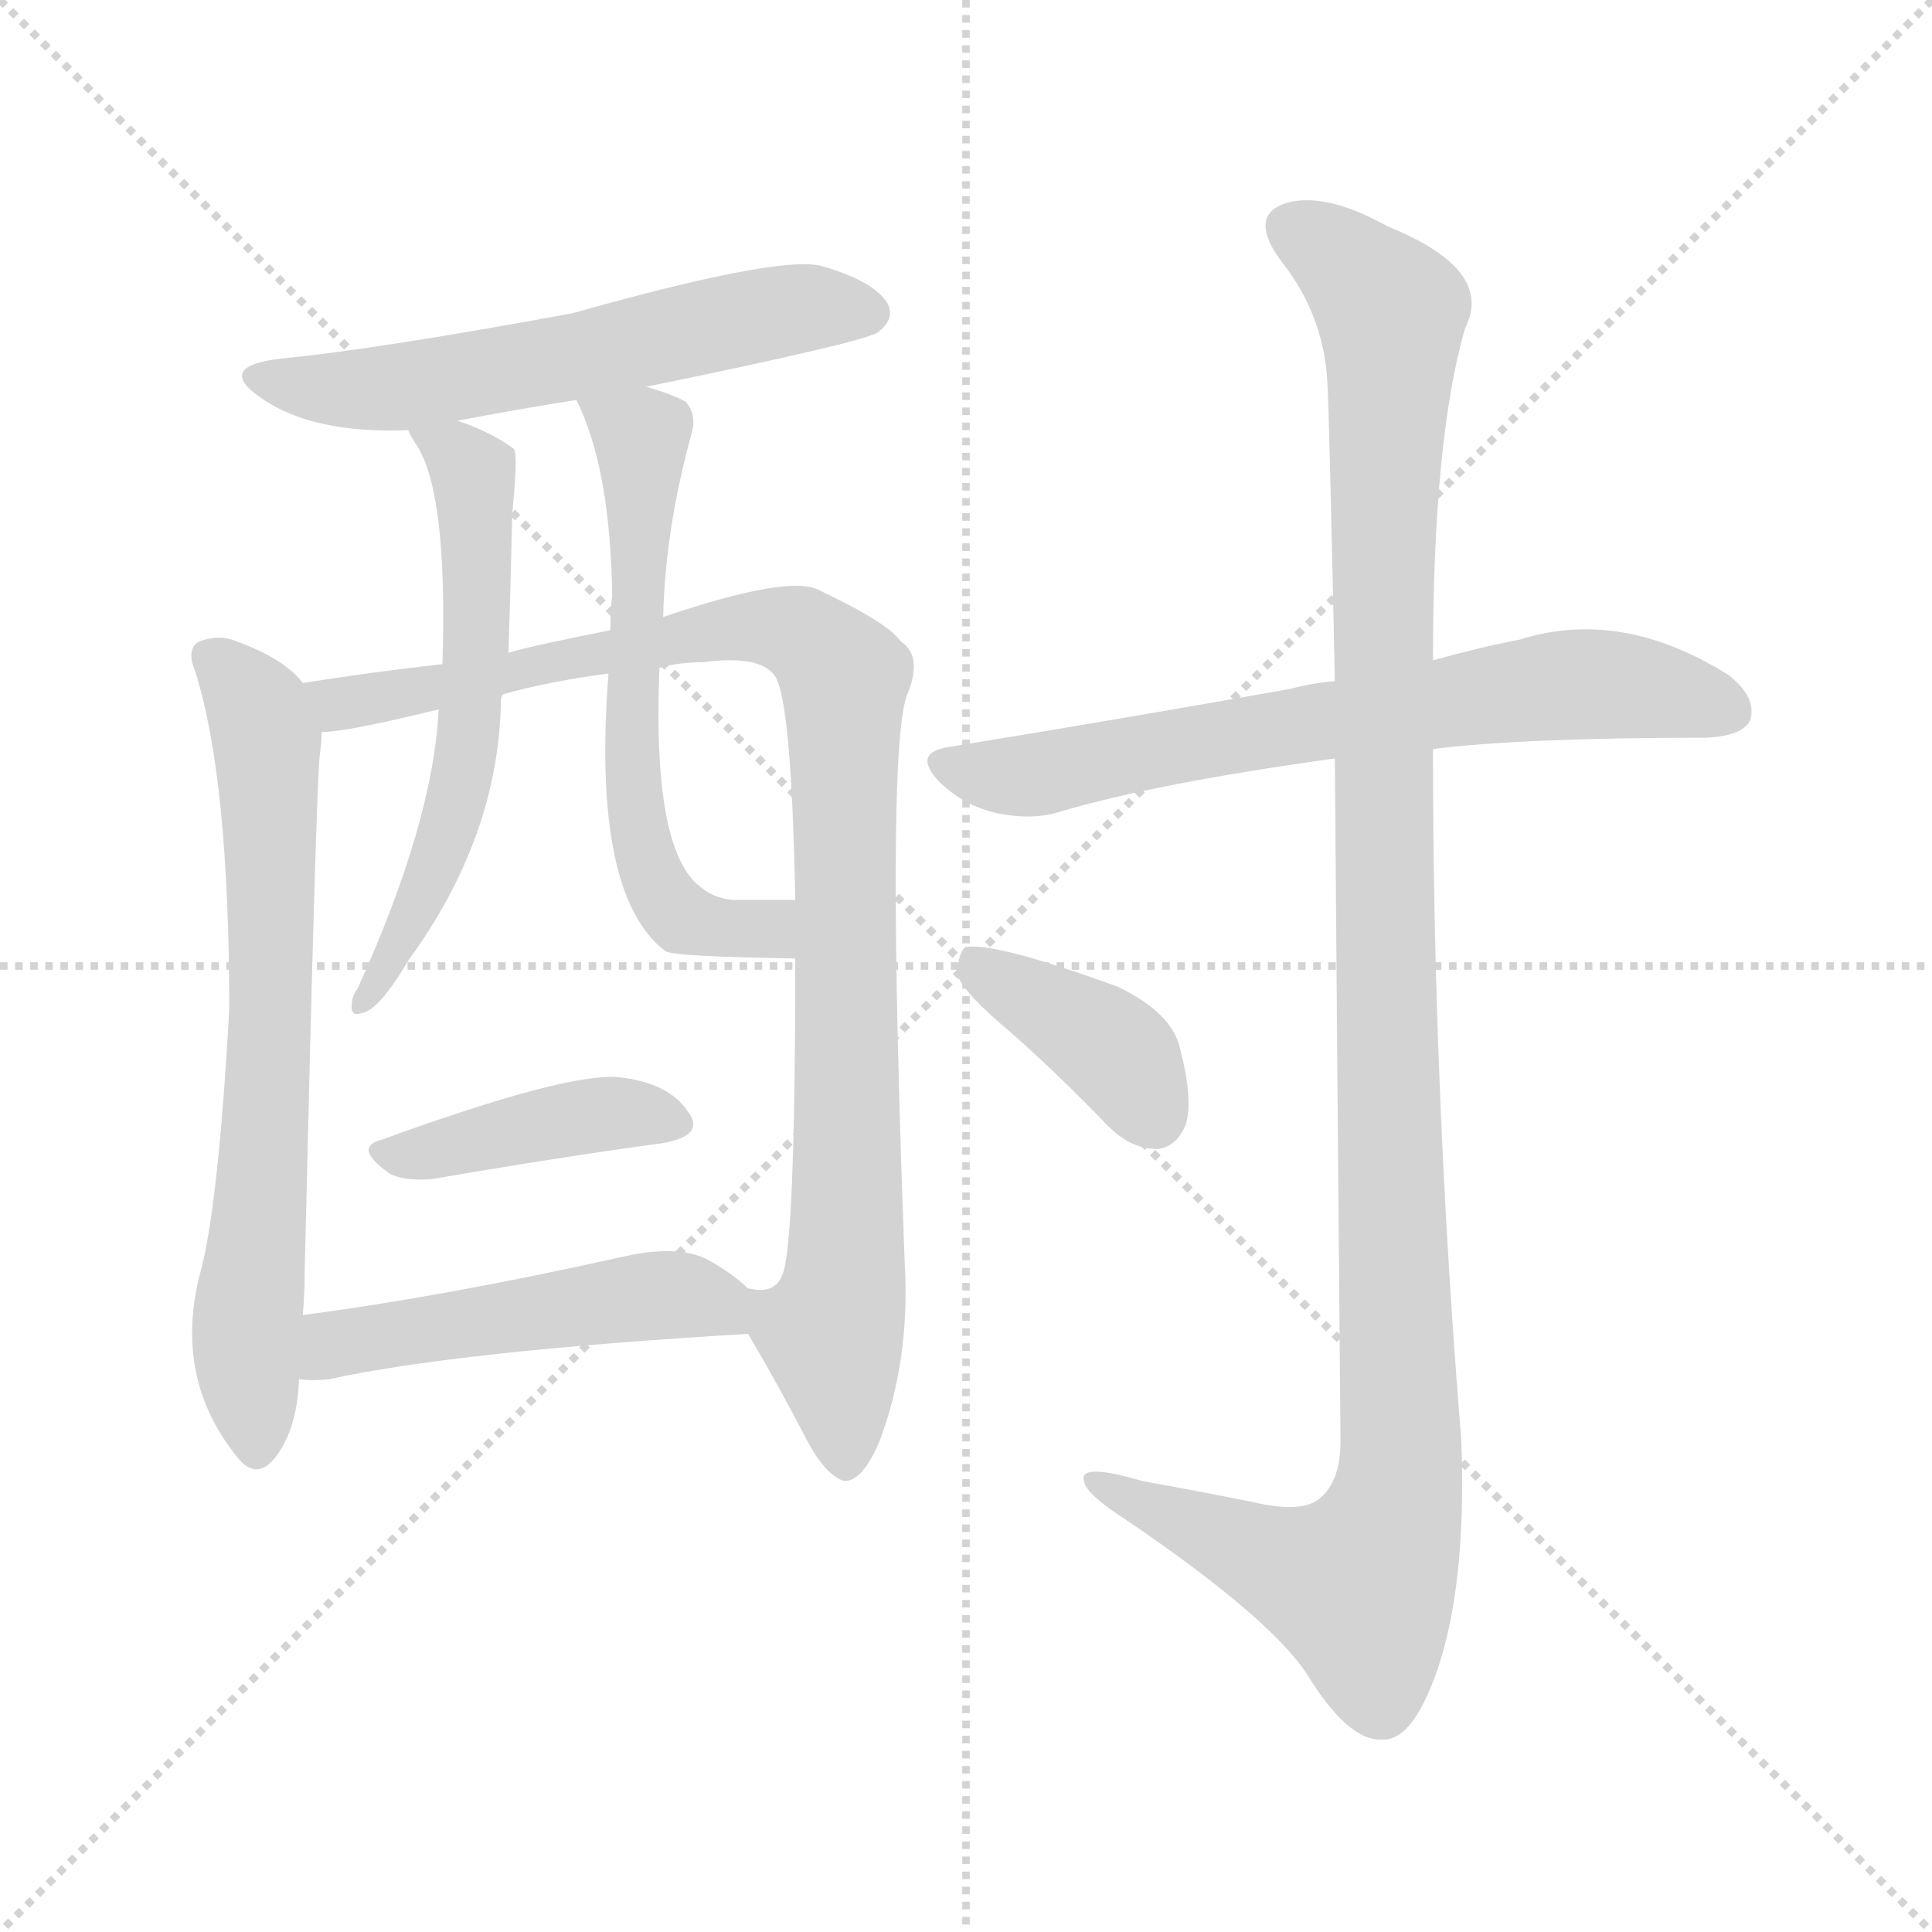 <svg version="1.1" viewBox="0 0 1024 1024" xmlns="http://www.w3.org/2000/svg">
  <g stroke="lightgray" stroke-dasharray="1,1" stroke-width="1" transform="scale(4, 4)">
    <line x1="0" y1="0" x2="256" y2="256"></line>
    <line x1="256" y1="0" x2="0" y2="256"></line>
    <line x1="128" y1="0" x2="128" y2="256"></line>
    <line x1="0" y1="128" x2="256" y2="128"></line>
  </g>
<g transform="scale(1, -1) translate(0, -900)">
   <style type="text/css">
    @keyframes keyframes0 {
      from {
       stroke: blue;
       stroke-dashoffset: 579;
       stroke-width: 128;
       }
       65% {
       animation-timing-function: step-end;
       stroke: blue;
       stroke-dashoffset: 0;
       stroke-width: 128;
       }
       to {
       stroke: black;
       stroke-width: 1024;
       }
       }
       #make-me-a-hanzi-animation-0 {
         animation: keyframes0 0.721s both;
         animation-delay: 0s;
         animation-timing-function: linear;
       }
    @keyframes keyframes1 {
      from {
       stroke: blue;
       stroke-dashoffset: 686;
       stroke-width: 128;
       }
       69% {
       animation-timing-function: step-end;
       stroke: blue;
       stroke-dashoffset: 0;
       stroke-width: 128;
       }
       to {
       stroke: black;
       stroke-width: 1024;
       }
       }
       #make-me-a-hanzi-animation-1 {
         animation: keyframes1 0.808s both;
         animation-delay: 0.721s;
         animation-timing-function: linear;
       }
    @keyframes keyframes2 {
      from {
       stroke: blue;
       stroke-dashoffset: 967;
       stroke-width: 128;
       }
       76% {
       animation-timing-function: step-end;
       stroke: blue;
       stroke-dashoffset: 0;
       stroke-width: 128;
       }
       to {
       stroke: black;
       stroke-width: 1024;
       }
       }
       #make-me-a-hanzi-animation-2 {
         animation: keyframes2 1.037s both;
         animation-delay: 1.529s;
         animation-timing-function: linear;
       }
    @keyframes keyframes3 {
      from {
       stroke: blue;
       stroke-dashoffset: 584;
       stroke-width: 128;
       }
       66% {
       animation-timing-function: step-end;
       stroke: blue;
       stroke-dashoffset: 0;
       stroke-width: 128;
       }
       to {
       stroke: black;
       stroke-width: 1024;
       }
       }
       #make-me-a-hanzi-animation-3 {
         animation: keyframes3 0.725s both;
         animation-delay: 2.566s;
         animation-timing-function: linear;
       }
    @keyframes keyframes4 {
      from {
       stroke: blue;
       stroke-dashoffset: 608;
       stroke-width: 128;
       }
       66% {
       animation-timing-function: step-end;
       stroke: blue;
       stroke-dashoffset: 0;
       stroke-width: 128;
       }
       to {
       stroke: black;
       stroke-width: 1024;
       }
       }
       #make-me-a-hanzi-animation-4 {
         animation: keyframes4 0.745s both;
         animation-delay: 3.292s;
         animation-timing-function: linear;
       }
    @keyframes keyframes5 {
      from {
       stroke: blue;
       stroke-dashoffset: 410;
       stroke-width: 128;
       }
       57% {
       animation-timing-function: step-end;
       stroke: blue;
       stroke-dashoffset: 0;
       stroke-width: 128;
       }
       to {
       stroke: black;
       stroke-width: 1024;
       }
       }
       #make-me-a-hanzi-animation-5 {
         animation: keyframes5 0.584s both;
         animation-delay: 4.036s;
         animation-timing-function: linear;
       }
    @keyframes keyframes6 {
      from {
       stroke: blue;
       stroke-dashoffset: 491;
       stroke-width: 128;
       }
       62% {
       animation-timing-function: step-end;
       stroke: blue;
       stroke-dashoffset: 0;
       stroke-width: 128;
       }
       to {
       stroke: black;
       stroke-width: 1024;
       }
       }
       #make-me-a-hanzi-animation-6 {
         animation: keyframes6 0.65s both;
         animation-delay: 4.62s;
         animation-timing-function: linear;
       }
    @keyframes keyframes7 {
      from {
       stroke: blue;
       stroke-dashoffset: 678;
       stroke-width: 128;
       }
       69% {
       animation-timing-function: step-end;
       stroke: blue;
       stroke-dashoffset: 0;
       stroke-width: 128;
       }
       to {
       stroke: black;
       stroke-width: 1024;
       }
       }
       #make-me-a-hanzi-animation-7 {
         animation: keyframes7 0.802s both;
         animation-delay: 5.27s;
         animation-timing-function: linear;
       }
    @keyframes keyframes8 {
      from {
       stroke: blue;
       stroke-dashoffset: 1154;
       stroke-width: 128;
       }
       79% {
       animation-timing-function: step-end;
       stroke: blue;
       stroke-dashoffset: 0;
       stroke-width: 128;
       }
       to {
       stroke: black;
       stroke-width: 1024;
       }
       }
       #make-me-a-hanzi-animation-8 {
         animation: keyframes8 1.189s both;
         animation-delay: 6.071s;
         animation-timing-function: linear;
       }
    @keyframes keyframes9 {
      from {
       stroke: blue;
       stroke-dashoffset: 383;
       stroke-width: 128;
       }
       55% {
       animation-timing-function: step-end;
       stroke: blue;
       stroke-dashoffset: 0;
       stroke-width: 128;
       }
       to {
       stroke: black;
       stroke-width: 1024;
       }
       }
       #make-me-a-hanzi-animation-9 {
         animation: keyframes9 0.562s both;
         animation-delay: 7.261s;
         animation-timing-function: linear;
       }
</style>
<path d="M 342.5 695.0 Q 459.5 719.0 465.5 724.0 Q 474.5 731.0 470.5 739.0 Q 463.5 751.0 435.5 759.0 Q 413.5 765.0 303.5 734.0 Q 200.5 715.0 149.5 710.0 Q 113.5 706.0 138.5 689.0 Q 165.5 670.0 216.5 672.0 L 242.5 677.0 Q 273.5 683.0 305.5 688.0 L 342.5 695.0 Z" fill="lightgray"></path> 
<path d="M 160.5 538.0 Q 150.5 551.0 125.5 560.0 Q 116.5 564.0 105.5 560.0 Q 98.5 556.0 103.5 544.0 Q 121.5 487.0 121.5 365.0 Q 115.5 257.0 105.5 223.0 Q 92.5 169.0 125.5 128.0 Q 135.5 115.0 145.5 127.0 Q 157.5 142.0 158.5 169.0 L 160.5 203.0 Q 161.5 215.0 161.5 227.0 Q 167.5 483.0 169.5 500.0 Q 170.5 507.0 170.5 512.0 C 171.5 527.0 171.5 527.0 160.5 538.0 Z" fill="lightgray"></path> 
<path d="M 396.5 193.0 Q 412.5 166.0 427.5 137.0 Q 437.5 118.0 447.5 115.0 Q 457.5 115.0 466.5 137.0 Q 482.5 180.0 479.5 231.0 Q 469.5 499.0 480.5 531.0 Q 489.5 552.0 477.5 560.0 Q 470.5 570.0 434.5 587.0 Q 419.5 596.0 351.5 573.0 L 323.5 566.0 Q 278.5 557.0 269.5 554.0 L 234.5 548.0 Q 198.5 544.0 160.5 538.0 C 130.5 534.0 140.5 508.0 170.5 512.0 Q 183.5 512.0 232.5 524.0 L 266.5 532.0 Q 291.5 539.0 322.5 543.0 L 349.5 546.0 Q 359.5 549.0 372.5 549.0 Q 402.5 553.0 410.5 542.0 Q 419.5 530.0 421.5 423.0 L 421.5 392.0 Q 421.5 238.0 414.5 224.0 Q 410.5 214.0 397.5 217.0 L 396.5 217.0 C 385.5 212.0 385.5 212.0 396.5 193.0 Z" fill="lightgray"></path> 
<path d="M 216.5 672.0 Q 216.5 671.0 219.5 666.0 Q 237.5 642.0 234.5 548.0 L 232.5 524.0 Q 229.5 464.0 189.5 376.0 Q 186.5 372.0 186.5 368.0 Q 185.5 361.0 191.5 363.0 Q 200.5 364.0 216.5 391.0 Q 264.5 457.0 265.5 529.0 Q 265.5 530.0 266.5 532.0 L 269.5 554.0 Q 270.5 584.0 271.5 628.0 Q 274.5 658.0 272.5 662.0 Q 260.5 671.0 242.5 677.0 C 214.5 688.0 206.5 691.0 216.5 672.0 Z" fill="lightgray"></path> 
<path d="M 351.5 573.0 Q 352.5 619.0 366.5 670.0 Q 369.5 680.0 363.5 687.0 Q 356.5 691.0 342.5 695.0 C 313.5 704.0 295.5 710.0 305.5 688.0 Q 323.5 652.0 324.5 584.0 Q 323.5 577.0 323.5 566.0 L 322.5 543.0 Q 313.5 426.0 352.5 396.0 Q 355.5 393.0 421.5 392.0 C 451.5 391.0 451.5 423.0 421.5 423.0 Q 405.5 423.0 388.5 423.0 Q 378.5 424.0 372.5 429.0 Q 345.5 447.0 349.5 546.0 L 351.5 573.0 Z" fill="lightgray"></path> 
<path d="M 202.5 296.0 Q 186.5 292.0 206.5 278.0 Q 213.5 274.0 228.5 275.0 Q 298.5 287.0 350.5 294.0 Q 374.5 298.0 364.5 311.0 Q 354.5 326.0 328.5 329.0 Q 301.5 332.0 202.5 296.0 Z" fill="lightgray"></path> 
<path d="M 158.5 169.0 Q 165.5 168.0 174.5 169.0 Q 243.5 184.0 396.5 193.0 C 422.5 195.0 419.5 197.0 396.5 217.0 Q 389.5 224.0 377.5 231.0 Q 361.5 241.0 330.5 234.0 Q 236.5 213.0 160.5 203.0 C 130.5 199.0 128.5 171.0 158.5 169.0 Z" fill="lightgray"></path> 
<path d="M 759.5 503.0 Q 807.5 509.0 904.5 509.0 Q 923.5 510.0 927.5 518.0 Q 931.5 530.0 916.5 542.0 Q 859.5 578.0 805.5 561.0 Q 784.5 557.0 759.5 550.0 L 707.5 539.0 Q 695.5 538.0 684.5 535.0 Q 600.5 520.0 502.5 504.0 Q 483.5 501.0 497.5 486.0 Q 510.5 473.0 528.5 469.0 Q 547.5 465.0 562.5 470.0 Q 613.5 485.0 707.5 498.0 L 759.5 503.0 Z" fill="lightgray"></path> 
<path d="M 707.5 498.0 Q 708.5 363.0 710.5 136.0 Q 710.5 114.0 698.5 105.0 Q 688.5 98.0 663.5 104.0 Q 633.5 110.0 605.5 115.0 Q 571.5 125.0 574.5 115.0 Q 575.5 108.0 597.5 94.0 Q 672.5 43.0 692.5 13.0 Q 714.5 -23.0 732.5 -22.0 Q 748.5 -23.0 761.5 14.0 Q 777.5 60.0 774.5 137.0 Q 759.5 321.0 759.5 503.0 L 759.5 550.0 Q 759.5 667.0 776.5 726.0 Q 792.5 757.0 735.5 780.0 Q 701.5 799.0 680.5 792.0 Q 661.5 785.0 679.5 761.0 Q 701.5 733.0 703.5 698.0 Q 704.5 682.0 707.5 539.0 L 707.5 498.0 Z" fill="lightgray"></path> 
<path d="M 535.5 353.0 Q 560.5 331.0 587.5 303.0 Q 599.5 291.0 613.5 291.0 Q 623.5 292.0 628.5 304.0 Q 632.5 317.0 625.5 344.0 Q 621.5 363.0 592.5 377.0 Q 526.5 401.0 511.5 398.0 Q 507.5 394.0 507.5 383.0 Q 511.5 373.0 535.5 353.0 Z" fill="lightgray"></path> 
      <clipPath id="make-me-a-hanzi-clip-0">
      <path d="M 342.5 695.0 Q 459.5 719.0 465.5 724.0 Q 474.5 731.0 470.5 739.0 Q 463.5 751.0 435.5 759.0 Q 413.5 765.0 303.5 734.0 Q 200.5 715.0 149.5 710.0 Q 113.5 706.0 138.5 689.0 Q 165.5 670.0 216.5 672.0 L 242.5 677.0 Q 273.5 683.0 305.5 688.0 L 342.5 695.0 Z" fill="lightgray"></path>
      </clipPath>
      <path clip-path="url(#make-me-a-hanzi-clip-0)" d="M 140.5 701.0 L 162.5 694.0 L 218.5 695.0 L 425.5 737.0 L 458.5 735.0 " fill="none" id="make-me-a-hanzi-animation-0" stroke-dasharray="451 902" stroke-linecap="round"></path>

      <clipPath id="make-me-a-hanzi-clip-1">
      <path d="M 160.5 538.0 Q 150.5 551.0 125.5 560.0 Q 116.5 564.0 105.5 560.0 Q 98.5 556.0 103.5 544.0 Q 121.5 487.0 121.5 365.0 Q 115.5 257.0 105.5 223.0 Q 92.5 169.0 125.5 128.0 Q 135.5 115.0 145.5 127.0 Q 157.5 142.0 158.5 169.0 L 160.5 203.0 Q 161.5 215.0 161.5 227.0 Q 167.5 483.0 169.5 500.0 Q 170.5 507.0 170.5 512.0 C 171.5 527.0 171.5 527.0 160.5 538.0 Z" fill="lightgray"></path>
      </clipPath>
      <path clip-path="url(#make-me-a-hanzi-clip-1)" d="M 112.5 551.0 L 133.5 529.0 L 141.5 508.0 L 144.5 361.0 L 130.5 199.0 L 135.5 132.0 " fill="none" id="make-me-a-hanzi-animation-1" stroke-dasharray="558 1116" stroke-linecap="round"></path>

      <clipPath id="make-me-a-hanzi-clip-2">
      <path d="M 396.5 193.0 Q 412.5 166.0 427.5 137.0 Q 437.5 118.0 447.5 115.0 Q 457.5 115.0 466.5 137.0 Q 482.5 180.0 479.5 231.0 Q 469.5 499.0 480.5 531.0 Q 489.5 552.0 477.5 560.0 Q 470.5 570.0 434.5 587.0 Q 419.5 596.0 351.5 573.0 L 323.5 566.0 Q 278.5 557.0 269.5 554.0 L 234.5 548.0 Q 198.5 544.0 160.5 538.0 C 130.5 534.0 140.5 508.0 170.5 512.0 Q 183.5 512.0 232.5 524.0 L 266.5 532.0 Q 291.5 539.0 322.5 543.0 L 349.5 546.0 Q 359.5 549.0 372.5 549.0 Q 402.5 553.0 410.5 542.0 Q 419.5 530.0 421.5 423.0 L 421.5 392.0 Q 421.5 238.0 414.5 224.0 Q 410.5 214.0 397.5 217.0 L 396.5 217.0 C 385.5 212.0 385.5 212.0 396.5 193.0 Z" fill="lightgray"></path>
      </clipPath>
      <path clip-path="url(#make-me-a-hanzi-clip-2)" d="M 168.5 534.0 L 179.5 527.0 L 219.5 531.0 L 385.5 568.0 L 423.5 564.0 L 446.5 542.0 L 450.5 296.0 L 448.5 222.0 L 440.5 194.0 L 447.5 126.0 " fill="none" id="make-me-a-hanzi-animation-2" stroke-dasharray="839 1678" stroke-linecap="round"></path>

      <clipPath id="make-me-a-hanzi-clip-3">
      <path d="M 216.5 672.0 Q 216.5 671.0 219.5 666.0 Q 237.5 642.0 234.5 548.0 L 232.5 524.0 Q 229.5 464.0 189.5 376.0 Q 186.5 372.0 186.5 368.0 Q 185.5 361.0 191.5 363.0 Q 200.5 364.0 216.5 391.0 Q 264.5 457.0 265.5 529.0 Q 265.5 530.0 266.5 532.0 L 269.5 554.0 Q 270.5 584.0 271.5 628.0 Q 274.5 658.0 272.5 662.0 Q 260.5 671.0 242.5 677.0 C 214.5 688.0 206.5 691.0 216.5 672.0 Z" fill="lightgray"></path>
      </clipPath>
      <path clip-path="url(#make-me-a-hanzi-clip-3)" d="M 223.5 672.0 L 250.5 649.0 L 253.5 574.0 L 248.5 509.0 L 231.5 444.0 L 206.5 387.0 L 192.5 369.0 " fill="none" id="make-me-a-hanzi-animation-3" stroke-dasharray="456 912" stroke-linecap="round"></path>

      <clipPath id="make-me-a-hanzi-clip-4">
      <path d="M 351.5 573.0 Q 352.5 619.0 366.5 670.0 Q 369.5 680.0 363.5 687.0 Q 356.5 691.0 342.5 695.0 C 313.5 704.0 295.5 710.0 305.5 688.0 Q 323.5 652.0 324.5 584.0 Q 323.5 577.0 323.5 566.0 L 322.5 543.0 Q 313.5 426.0 352.5 396.0 Q 355.5 393.0 421.5 392.0 C 451.5 391.0 451.5 423.0 421.5 423.0 Q 405.5 423.0 388.5 423.0 Q 378.5 424.0 372.5 429.0 Q 345.5 447.0 349.5 546.0 L 351.5 573.0 Z" fill="lightgray"></path>
      </clipPath>
      <path clip-path="url(#make-me-a-hanzi-clip-4)" d="M 312.5 685.0 L 340.5 669.0 L 334.5 510.0 L 346.5 433.0 L 356.5 418.0 L 372.5 409.0 L 405.5 408.0 L 416.5 415.0 " fill="none" id="make-me-a-hanzi-animation-4" stroke-dasharray="480 960" stroke-linecap="round"></path>

      <clipPath id="make-me-a-hanzi-clip-5">
      <path d="M 202.5 296.0 Q 186.5 292.0 206.5 278.0 Q 213.5 274.0 228.5 275.0 Q 298.5 287.0 350.5 294.0 Q 374.5 298.0 364.5 311.0 Q 354.5 326.0 328.5 329.0 Q 301.5 332.0 202.5 296.0 Z" fill="lightgray"></path>
      </clipPath>
      <path clip-path="url(#make-me-a-hanzi-clip-5)" d="M 204.5 287.0 L 319.5 310.0 L 355.5 304.0 " fill="none" id="make-me-a-hanzi-animation-5" stroke-dasharray="282 564" stroke-linecap="round"></path>

      <clipPath id="make-me-a-hanzi-clip-6">
      <path d="M 158.5 169.0 Q 165.5 168.0 174.5 169.0 Q 243.5 184.0 396.5 193.0 C 422.5 195.0 419.5 197.0 396.5 217.0 Q 389.5 224.0 377.5 231.0 Q 361.5 241.0 330.5 234.0 Q 236.5 213.0 160.5 203.0 C 130.5 199.0 128.5 171.0 158.5 169.0 Z" fill="lightgray"></path>
      </clipPath>
      <path clip-path="url(#make-me-a-hanzi-clip-6)" d="M 162.5 174.0 L 184.5 189.0 L 309.5 209.0 L 372.5 212.0 L 385.5 199.0 " fill="none" id="make-me-a-hanzi-animation-6" stroke-dasharray="363 726" stroke-linecap="round"></path>

      <clipPath id="make-me-a-hanzi-clip-7">
      <path d="M 759.5 503.0 Q 807.5 509.0 904.5 509.0 Q 923.5 510.0 927.5 518.0 Q 931.5 530.0 916.5 542.0 Q 859.5 578.0 805.5 561.0 Q 784.5 557.0 759.5 550.0 L 707.5 539.0 Q 695.5 538.0 684.5 535.0 Q 600.5 520.0 502.5 504.0 Q 483.5 501.0 497.5 486.0 Q 510.5 473.0 528.5 469.0 Q 547.5 465.0 562.5 470.0 Q 613.5 485.0 707.5 498.0 L 759.5 503.0 Z" fill="lightgray"></path>
      </clipPath>
      <path clip-path="url(#make-me-a-hanzi-clip-7)" d="M 500.5 495.0 L 545.5 489.0 L 819.5 536.0 L 872.5 535.0 L 916.5 523.0 " fill="none" id="make-me-a-hanzi-animation-7" stroke-dasharray="550 1100" stroke-linecap="round"></path>

      <clipPath id="make-me-a-hanzi-clip-8">
      <path d="M 707.5 498.0 Q 708.5 363.0 710.5 136.0 Q 710.5 114.0 698.5 105.0 Q 688.5 98.0 663.5 104.0 Q 633.5 110.0 605.5 115.0 Q 571.5 125.0 574.5 115.0 Q 575.5 108.0 597.5 94.0 Q 672.5 43.0 692.5 13.0 Q 714.5 -23.0 732.5 -22.0 Q 748.5 -23.0 761.5 14.0 Q 777.5 60.0 774.5 137.0 Q 759.5 321.0 759.5 503.0 L 759.5 550.0 Q 759.5 667.0 776.5 726.0 Q 792.5 757.0 735.5 780.0 Q 701.5 799.0 680.5 792.0 Q 661.5 785.0 679.5 761.0 Q 701.5 733.0 703.5 698.0 Q 704.5 682.0 707.5 539.0 L 707.5 498.0 Z" fill="lightgray"></path>
      </clipPath>
      <path clip-path="url(#make-me-a-hanzi-clip-8)" d="M 687.5 776.0 L 704.5 768.0 L 737.5 735.0 L 731.5 553.0 L 741.5 110.0 L 720.5 59.0 L 669.5 74.0 L 594.5 107.0 L 592.5 113.0 L 581.5 113.0 " fill="none" id="make-me-a-hanzi-animation-8" stroke-dasharray="1026 2052" stroke-linecap="round"></path>

      <clipPath id="make-me-a-hanzi-clip-9">
      <path d="M 535.5 353.0 Q 560.5 331.0 587.5 303.0 Q 599.5 291.0 613.5 291.0 Q 623.5 292.0 628.5 304.0 Q 632.5 317.0 625.5 344.0 Q 621.5 363.0 592.5 377.0 Q 526.5 401.0 511.5 398.0 Q 507.5 394.0 507.5 383.0 Q 511.5 373.0 535.5 353.0 Z" fill="lightgray"></path>
      </clipPath>
      <path clip-path="url(#make-me-a-hanzi-clip-9)" d="M 515.5 389.0 L 586.5 347.0 L 610.5 309.0 " fill="none" id="make-me-a-hanzi-animation-9" stroke-dasharray="255 510" stroke-linecap="round"></path>

</g>
</svg>
